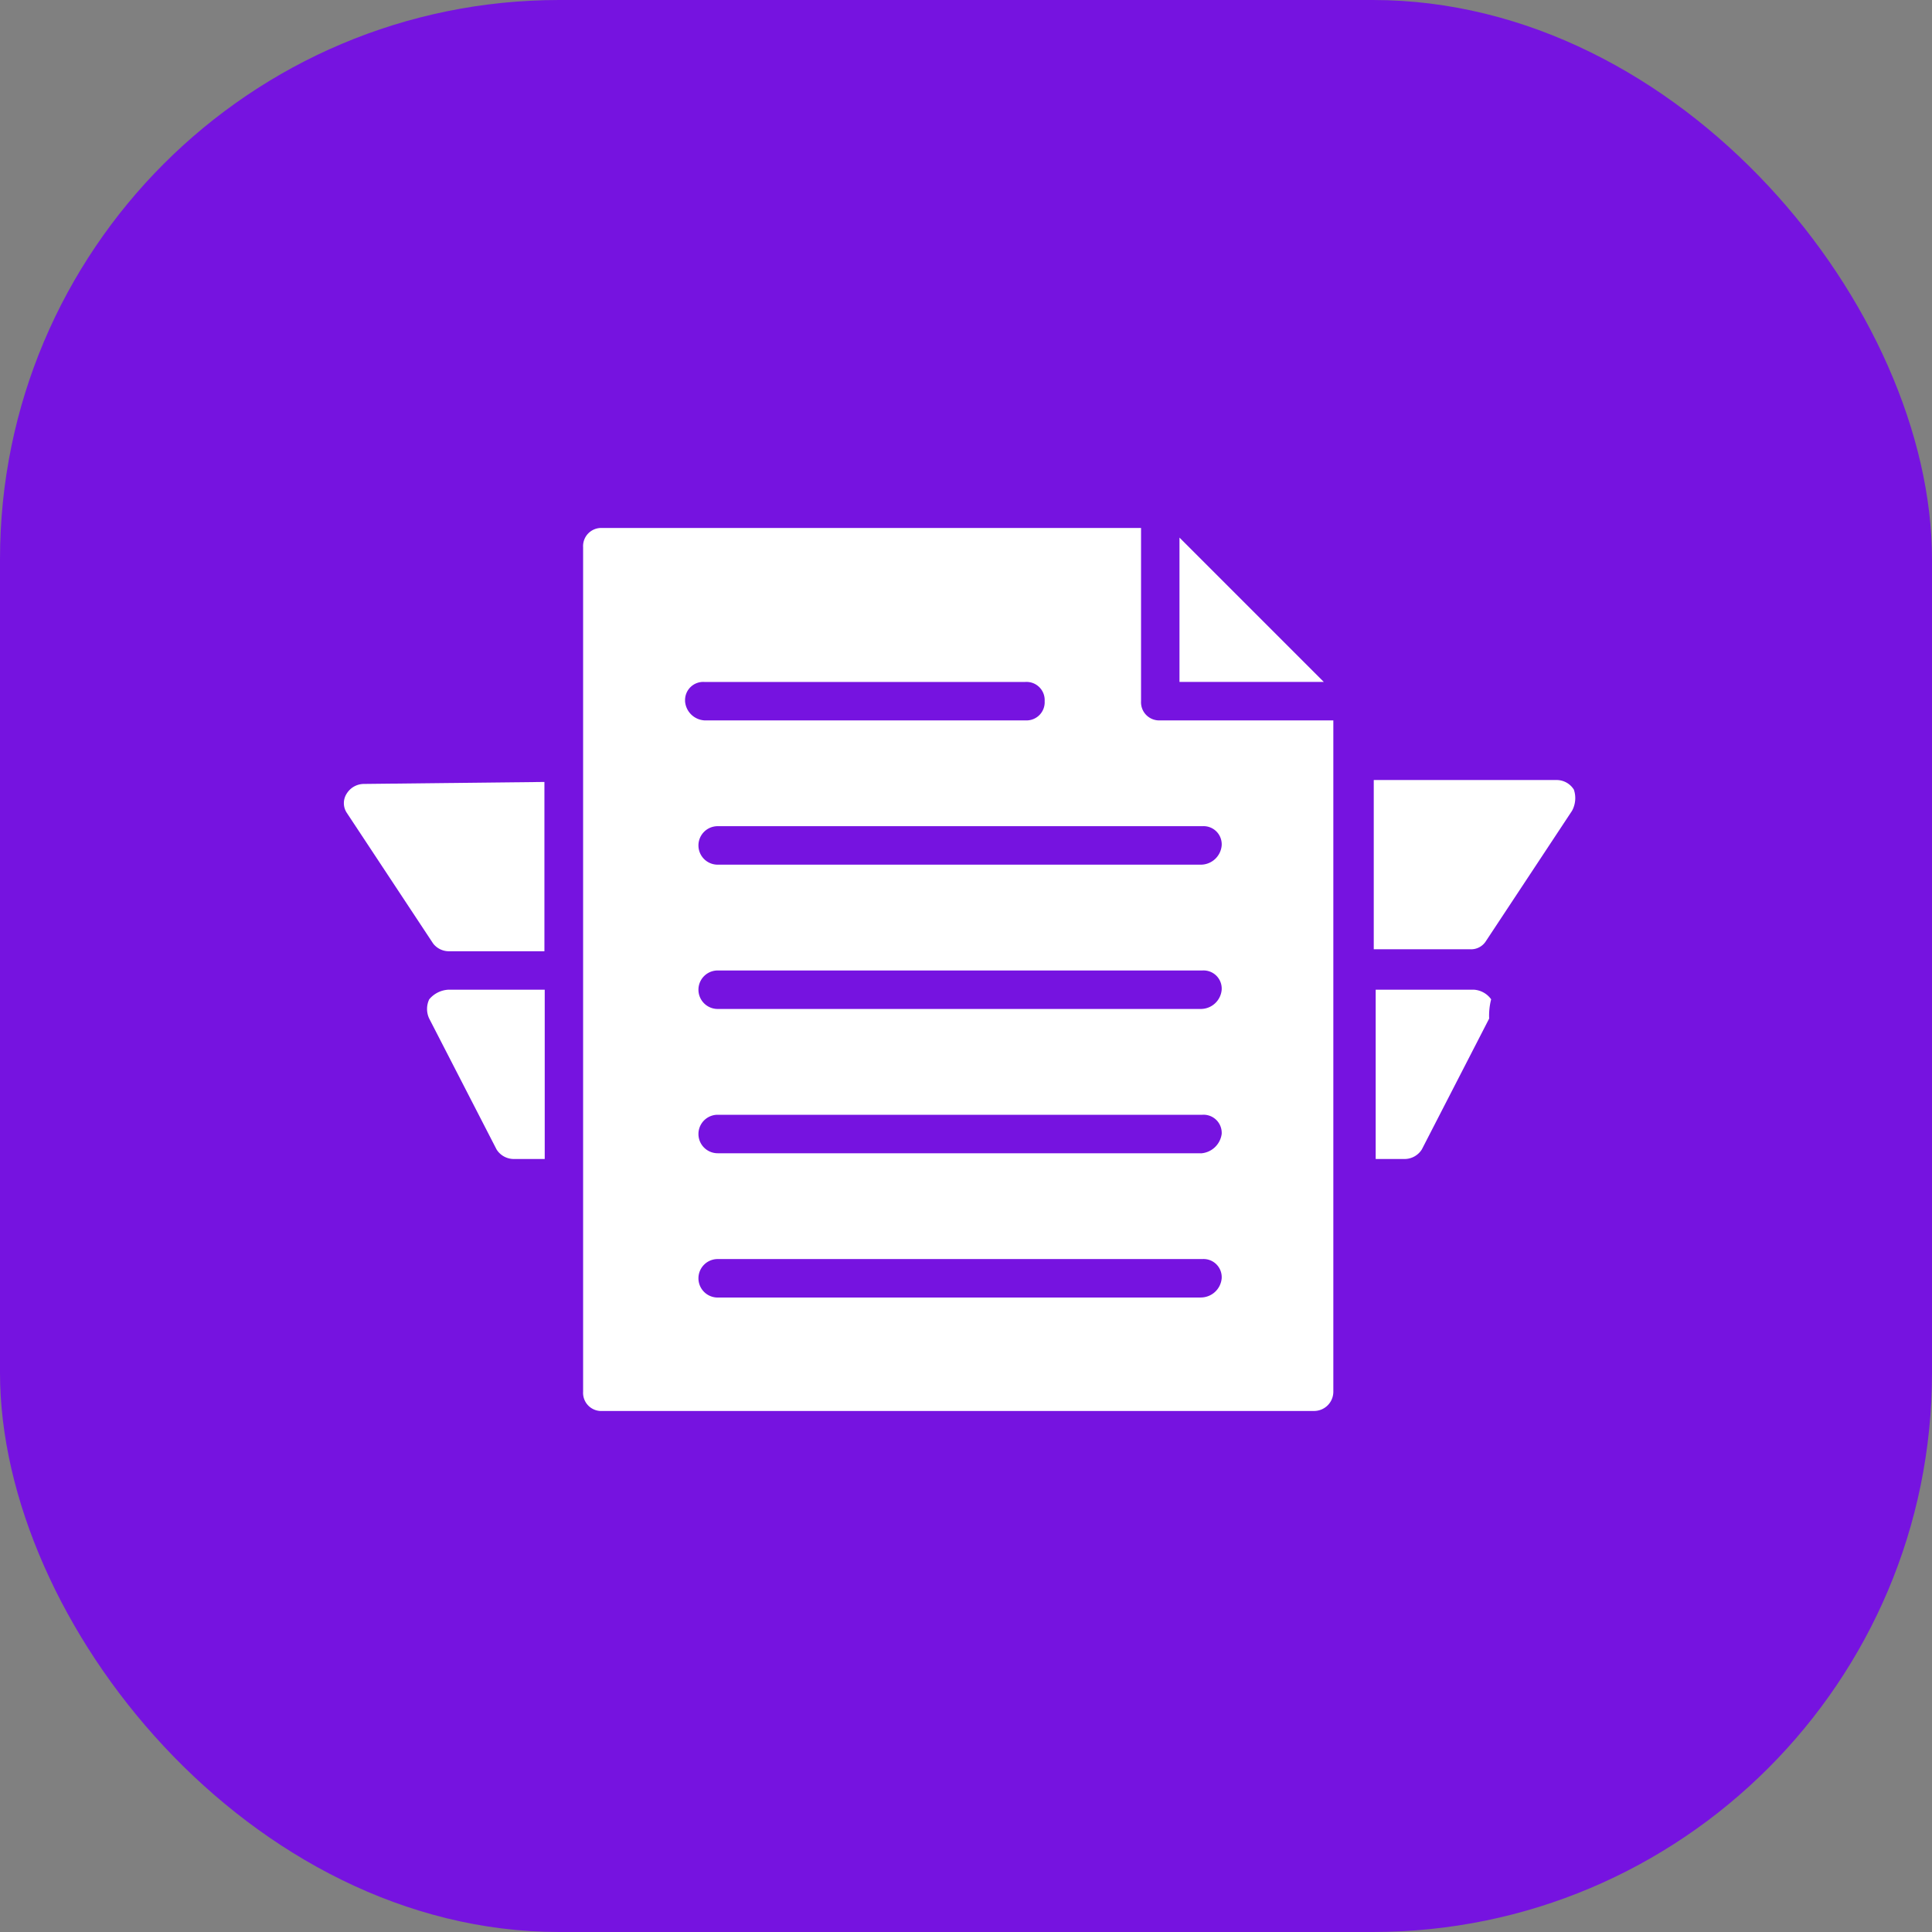 <svg id="Composant_14_7" data-name="Composant 14 – 7" xmlns="http://www.w3.org/2000/svg" width="38" height="38" viewBox="0 0 38 38">
  <rect x="0" y="0" width="38" height="38" fill="#808080" stroke="none"/>
  <rect id="Rectangle_65" data-name="Rectangle 65" width="38" height="38" rx="11" fill="#7613e0"/>
  <g id="Groupe_188" data-name="Groupe 188" transform="translate(6.758 10.385)">
    <path id="Tracé_54" data-name="Tracé 54" d="M6.6,24v3.33H5.993a.4.4,0,0,1-.341-.189L4.328,24.568a.442.442,0,0,1,0-.378A.525.525,0,0,1,4.707,24Z" transform="translate(-2.644 -14.919)" fill="#fff"/>
    <path id="Tracé_55" data-name="Tracé 55" d="M3.9,13.2v3.33H2.012a.393.393,0,0,1-.3-.151l-1.7-2.573a.344.344,0,0,1,0-.378.4.4,0,0,1,.341-.189L3.9,13.2Z" transform="translate(0.05 -8.205)" fill="#fff"/>
    <path id="Tracé_56" data-name="Tracé 56" d="M55.832,24.568l-1.324,2.573a.4.4,0,0,1-.341.189H53.6V24h1.93a.452.452,0,0,1,.341.189A1.287,1.287,0,0,0,55.832,24.568Z" transform="translate(-33.3 -14.919)" fill="#fff"/>
    <path id="Tracé_57" data-name="Tracé 57" d="M57.4,13.705l-1.7,2.573a.344.344,0,0,1-.3.151H53.5V13.1h3.595a.4.4,0,0,1,.341.189A.521.521,0,0,1,57.4,13.705Z" transform="translate(-33.238 -8.143)" fill="#fff"/>
    <path id="Tracé_58" data-name="Tracé 58" d="M43.4.5V3.338h2.838Z" transform="translate(-26.959 -0.311)" fill="#fff"/>
    <path id="Tracé_59" data-name="Tracé 59" d="M23.752,3.784a.357.357,0,0,1-.378-.378V0H12.778A.357.357,0,0,0,12.4.378V16.989a.357.357,0,0,0,.378.378h14a.379.379,0,0,0,.378-.378V3.784Zm-9.346-.378a.357.357,0,0,1,.378-.378H21.1a.357.357,0,0,1,.378.378.357.357,0,0,1-.378.378H14.784A.407.407,0,0,1,14.405,3.405Zm10.141,11.73h-9.5a.378.378,0,0,1,0-.757h9.535a.357.357,0,0,1,.378.378A.413.413,0,0,1,24.546,15.135Zm0-2.838h-9.5a.378.378,0,1,1,0-.757h9.535a.357.357,0,0,1,.378.378A.441.441,0,0,1,24.546,12.3Zm0-2.838h-9.5a.378.378,0,1,1,0-.757h9.535a.357.357,0,0,1,.378.378A.413.413,0,0,1,24.546,9.46Zm0-2.838h-9.5a.378.378,0,0,1,0-.757h9.535a.357.357,0,0,1,.378.378A.413.413,0,0,1,24.546,6.622Z" transform="translate(-7.689)" fill="#fff"/>
  </g>
</svg>
